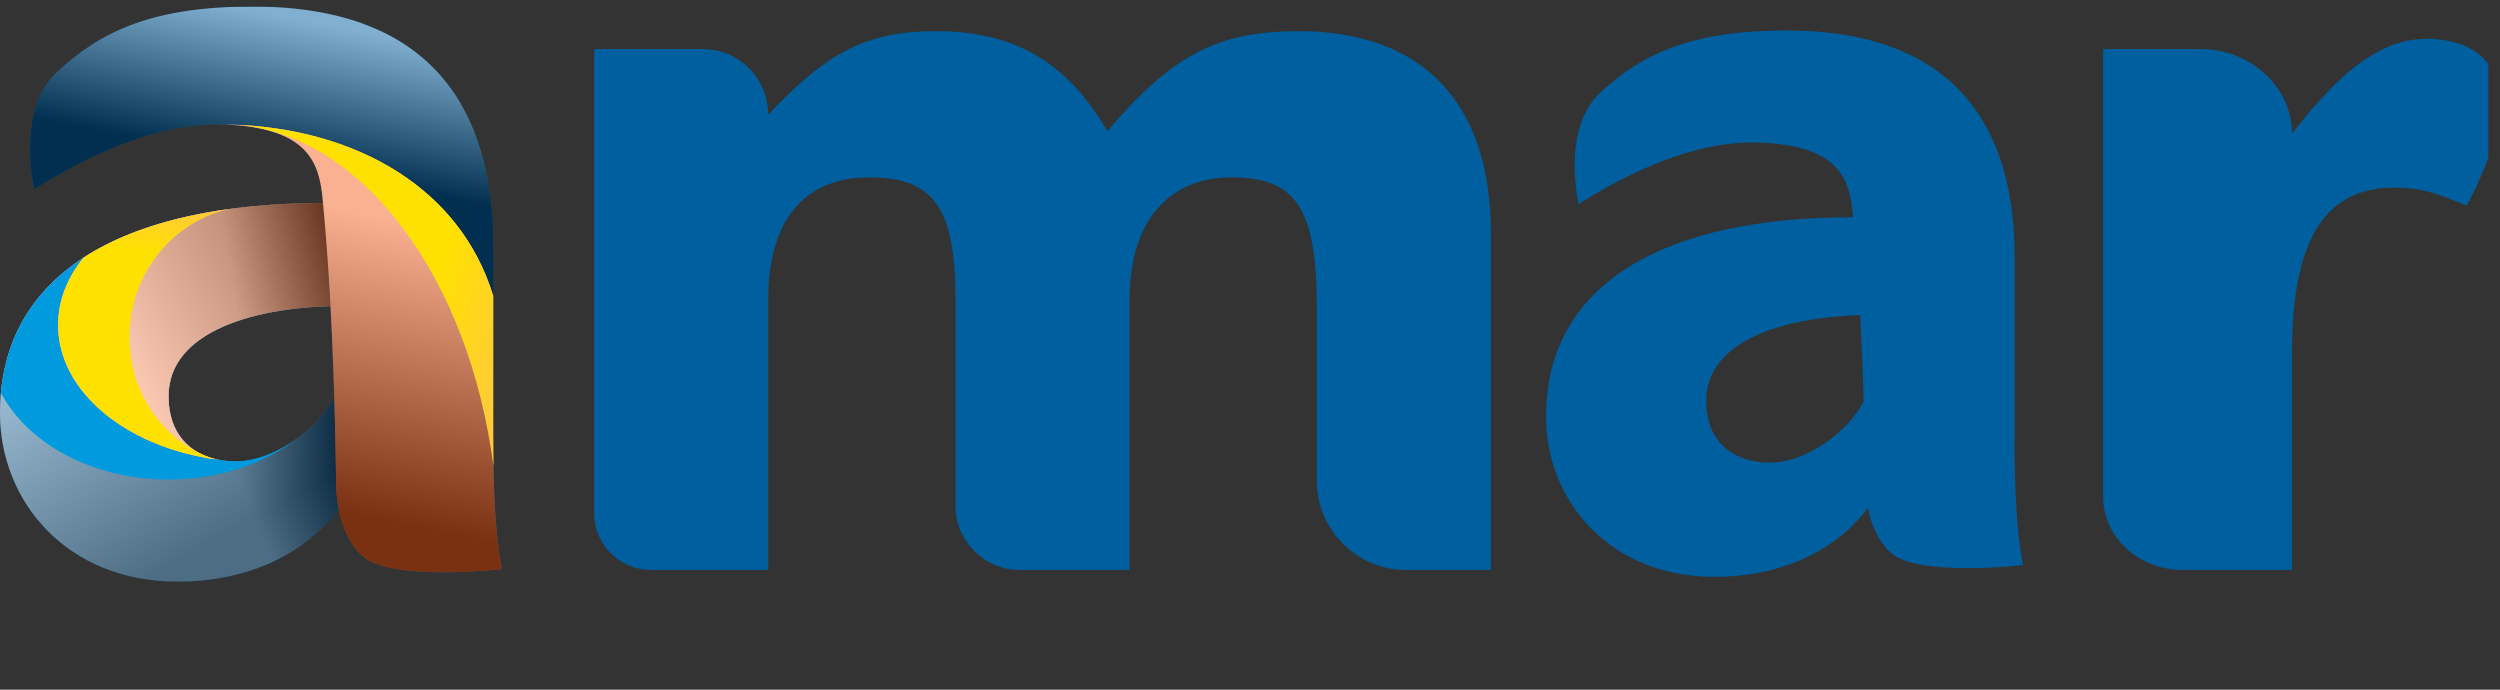 <svg width="116" height="32" viewBox="0 0 116 32" fill="none" xmlns="http://www.w3.org/2000/svg">
<rect x="0" y="0" width="116" height="32" fill="#333333" stroke="none"/>
<g clip-path="url(#clip0_614_11034)">
<path d="M19.62 18.573L15.534 23.86C13.867 25.893 11.262 26.987 8.236 26.987C3.075 26.987 0 23.234 0 19.168C0 12.551 5.944 9.424 14.962 9.424C14.962 9.424 17.816 9.363 20.921 10.255C20.921 10.255 19.311 17.162 19.624 18.57L19.62 18.573ZM16.011 14.195C11.841 14.195 7.821 15.37 7.821 18.39C7.821 20.423 9.175 21.411 10.949 21.411C12.879 21.411 15.187 19.58 15.706 17.963C15.809 17.547 16.08 16.968 16.08 16.499L16.011 14.191V14.195Z" fill="#005F9E"/>
<g style="mix-blend-mode:soft-light" opacity="0.5">
<path d="M19.62 18.573L15.534 23.86C13.867 25.893 11.262 26.987 8.236 26.987C3.075 26.987 0 23.234 0 19.168C0 12.551 5.944 9.424 14.962 9.424C14.962 9.424 17.816 9.363 20.921 10.255C20.921 10.255 19.311 17.162 19.624 18.57L19.62 18.573ZM16.011 14.195C11.841 14.195 7.821 15.37 7.821 18.39C7.821 20.423 9.175 21.411 10.949 21.411C12.879 21.411 15.187 19.58 15.706 17.963C15.809 17.547 16.08 16.968 16.08 16.499L16.011 14.191V14.195Z" fill="url(#paint0_linear_614_11034)"/>
</g>
<g style="mix-blend-mode:multiply" opacity="0.3">
<path d="M19.62 18.573L15.534 23.86C13.867 25.893 11.262 26.987 8.236 26.987C3.075 26.987 0 23.234 0 19.168C0 12.551 5.944 9.424 14.962 9.424C14.962 9.424 17.816 9.363 20.921 10.255C20.921 10.255 19.311 17.162 19.624 18.57L19.62 18.573ZM16.011 14.195C11.841 14.195 7.821 15.37 7.821 18.39C7.821 20.423 9.175 21.411 10.949 21.411C12.879 21.411 15.187 19.58 15.706 17.963C15.809 17.547 16.08 16.968 16.08 16.499L16.011 14.191V14.195Z" fill="url(#paint1_linear_614_11034)"/>
</g>
<path d="M0.042 18.223C1.282 20.583 4.3 22.25 7.825 22.25C10.198 22.25 12.338 21.495 13.864 20.282C12.979 20.946 11.915 21.407 10.945 21.407C9.172 21.407 7.817 20.416 7.817 18.387C7.817 15.381 11.793 14.203 15.939 14.191C15.222 12.086 13.147 10.404 10.476 9.721C4.411 10.587 0.489 13.363 0.042 18.223Z" fill="#009ADE"/>
<path d="M20.368 12.806C19.575 11.365 18.049 10.175 16.107 9.458C15.393 9.416 14.962 9.423 14.962 9.423C10.316 9.423 6.489 10.255 3.868 11.964C3.125 12.887 2.697 13.947 2.697 15.08C2.697 18.207 5.936 20.808 10.209 21.342C8.813 21.094 7.821 20.122 7.821 18.386C7.821 15.362 11.842 14.191 16.011 14.191L16.08 16.498C16.08 16.968 19.952 14.824 20.364 12.803L20.368 12.806Z" fill="#F26322"/>
<path style="mix-blend-mode:overlay" opacity="0.5" d="M20.368 12.806C19.575 11.365 18.049 10.175 16.107 9.458C15.393 9.416 14.962 9.423 14.962 9.423C10.316 9.423 6.489 10.255 3.868 11.964C3.125 12.887 2.697 13.947 2.697 15.08C2.697 18.207 5.936 20.808 10.209 21.342C8.813 21.094 7.821 20.122 7.821 18.386C7.821 15.362 11.842 14.191 16.011 14.191L16.08 16.498C16.08 16.968 19.952 14.824 20.364 12.803L20.368 12.806Z" fill="url(#paint2_linear_614_11034)"/>
<path style="mix-blend-mode:multiply" opacity="0.3" d="M20.368 12.806C19.575 11.365 18.049 10.175 16.107 9.458C15.393 9.416 14.962 9.423 14.962 9.423C10.316 9.423 6.489 10.255 3.868 11.964C3.125 12.887 2.697 13.947 2.697 15.08C2.697 18.207 5.936 20.808 10.209 21.342C8.813 21.094 7.821 20.122 7.821 18.386C7.821 15.362 11.842 14.191 16.011 14.191L16.08 16.498C16.08 16.968 19.952 14.824 20.364 12.803L20.368 12.806Z" fill="url(#paint3_linear_614_11034)"/>
<path d="M9.114 20.95C7.05 19.859 5.757 17.505 6.043 14.946C6.344 12.254 8.305 10.167 10.728 9.687C7.97 10.053 5.642 10.808 3.868 11.964C3.125 12.887 2.697 13.947 2.697 15.08C2.697 18.15 5.822 20.713 9.976 21.312C9.892 21.285 9.808 21.255 9.728 21.224C9.511 21.152 9.305 21.06 9.118 20.95H9.114Z" fill="url(#paint4_linear_614_11034)"/>
<path d="M22.882 20.263C22.882 22.662 22.985 25.004 23.298 26.411C23.298 26.411 18.38 26.968 16.95 25.9C16.431 25.511 15.641 24.47 15.599 22.494C15.565 20.846 15.519 14.919 14.958 9.111C14.79 7.497 14.226 5.888 10.319 5.777C6.817 5.674 3.254 7.738 1.587 8.779C1.587 8.779 0.736 5.129 2.621 3.363C4.669 1.448 7.088 0.304 11.727 0.304C20.223 0.304 22.882 5.308 22.882 11.353V20.267V20.263Z" fill="#005F9E"/>
<g style="mix-blend-mode:soft-light" opacity="0.5">
<path d="M22.882 20.263C22.882 22.662 22.985 25.004 23.298 26.411C23.298 26.411 18.38 26.968 16.95 25.9C16.431 25.511 15.641 24.47 15.599 22.494C15.565 20.846 15.519 14.919 14.958 9.111C14.79 7.497 14.226 5.888 10.319 5.777C6.817 5.674 3.254 7.738 1.587 8.779C1.587 8.779 0.736 5.129 2.621 3.363C4.669 1.448 7.088 0.304 11.727 0.304C20.223 0.304 22.882 5.308 22.882 11.353V20.267V20.263Z" fill="url(#paint5_linear_614_11034)"/>
</g>
<path d="M22.882 13.722C21.245 8.394 15.966 5.773 10.182 5.773C10.228 5.773 10.274 5.773 10.319 5.773C14.226 5.888 14.791 7.497 14.958 9.107C15.519 14.916 15.565 20.843 15.599 22.49C15.641 24.47 16.431 25.511 16.95 25.896C18.38 26.964 23.298 26.407 23.298 26.407C22.985 25 22.882 22.654 22.882 20.259V13.718V13.722Z" fill="#F26322"/>
<path style="mix-blend-mode:overlay" opacity="0.5" d="M22.882 13.722C21.245 8.394 15.966 5.773 10.182 5.773C10.228 5.773 10.274 5.773 10.319 5.773C14.226 5.888 14.791 7.497 14.958 9.107C15.519 14.916 15.565 20.843 15.599 22.49C15.641 24.47 16.431 25.511 16.95 25.896C18.38 26.964 23.298 26.407 23.298 26.407C22.985 25 22.882 22.654 22.882 20.259V13.718V13.722Z" fill="url(#paint6_linear_614_11034)"/>
<path d="M22.897 21.632C22.889 21.182 22.886 20.724 22.886 20.263V13.722C21.337 8.68 16.522 6.063 11.109 5.796C16.972 6.384 21.764 12.99 22.897 21.632Z" fill="url(#paint7_linear_614_11034)"/>
<path d="M93.481 20.378V11.91C93.481 6.166 90.955 1.414 82.883 1.414C78.477 1.414 76.176 2.501 74.231 4.32C72.438 5.999 73.247 9.466 73.247 9.466C74.83 8.474 78.217 6.517 81.544 6.613C85.256 6.719 85.794 8.249 85.95 9.782C85.962 9.881 85.969 9.98 85.977 10.08C85.958 10.08 85.95 10.08 85.95 10.08C77.382 10.08 71.736 13.051 71.736 19.34C71.736 23.204 74.658 26.766 79.56 26.766C82.433 26.766 84.909 25.725 86.496 23.795L86.671 23.566C86.904 24.764 87.453 25.446 87.843 25.736C89.201 26.751 93.874 26.221 93.874 26.221C93.576 24.882 93.477 22.654 93.477 20.378H93.481ZM82.139 21.468C80.457 21.468 79.167 20.526 79.167 18.596C79.167 15.881 82.585 14.737 86.309 14.618C86.389 16.068 86.439 17.433 86.477 18.619C85.76 20.034 83.802 21.468 82.139 21.468Z" fill="#005F9E"/>
<path d="M35.654 5.312C38.386 2.394 40.271 1.445 43.429 1.445C47.073 1.445 49.503 2.871 51.383 6.086C54.359 2.574 56.484 1.445 60.249 1.445C66.017 1.445 69.176 4.778 69.176 10.789V26.445H65.239C62.954 26.445 61.1 24.592 61.1 22.307V13.886C61.039 9.599 60.066 8.23 57.152 8.23C54.237 8.23 52.413 10.255 52.413 13.886V26.445H47.321C45.672 26.445 44.334 25.111 44.334 23.459V13.886C44.334 9.599 43.3 8.23 40.324 8.23C37.348 8.23 35.647 10.194 35.647 13.886V26.445H30.211C28.75 26.445 27.567 25.263 27.567 23.802V2.276H32.606C34.285 2.276 35.643 3.634 35.643 5.312H35.654Z" fill="#005F9E"/>
<path d="M106.348 6.205C108.92 2.871 110.964 1.475 113.398 1.86C118.453 2.654 114.451 9.538 114.451 9.538C112.872 8.882 112.212 8.707 111.09 8.707C107.863 8.707 106.348 11.148 106.348 16.384V26.446H101.271C99.237 26.446 97.585 24.924 97.585 23.051V2.276H102.087C104.441 2.276 106.348 4.034 106.348 6.205Z" fill="#005F9E"/>
</g>
<defs>
<linearGradient id="paint0_linear_614_11034" x1="7.939" y1="11.582" x2="14.418" y2="22.442" gradientUnits="userSpaceOnUse">
<stop stop-color="white"/>
<stop offset="1"/>
</linearGradient>
<linearGradient id="paint1_linear_614_11034" x1="9.53" y1="18.39" x2="14.306" y2="16.444" gradientUnits="userSpaceOnUse">
<stop stop-color="white"/>
<stop offset="1"/>
</linearGradient>
<linearGradient id="paint2_linear_614_11034" x1="6.035" y1="17.185" x2="16.35" y2="11.527" gradientUnits="userSpaceOnUse">
<stop stop-color="white"/>
<stop offset="1"/>
</linearGradient>
<linearGradient id="paint3_linear_614_11034" x1="11.128" y1="15.415" x2="17.335" y2="14.503" gradientUnits="userSpaceOnUse">
<stop stop-color="white"/>
<stop offset="1"/>
</linearGradient>
<linearGradient id="paint4_linear_614_11034" x1="5.879" y1="20.599" x2="7.888" y2="9.187" gradientUnits="userSpaceOnUse">
<stop offset="0.77" stop-color="#FFE100"/>
<stop offset="1" stop-color="#FFC643"/>
</linearGradient>
<linearGradient id="paint5_linear_614_11034" x1="15.279" y1="1.178" x2="13.982" y2="7.867" gradientUnits="userSpaceOnUse">
<stop stop-color="white"/>
<stop offset="1"/>
</linearGradient>
<linearGradient id="paint6_linear_614_11034" x1="17.945" y1="10.179" x2="15.211" y2="23.623" gradientUnits="userSpaceOnUse">
<stop stop-color="white"/>
<stop offset="1"/>
</linearGradient>
<linearGradient id="paint7_linear_614_11034" x1="9.381" y1="10.537" x2="24.88" y2="16.177" gradientUnits="userSpaceOnUse">
<stop offset="0.66" stop-color="#FFE100"/>
<stop offset="1" stop-color="#FFC643"/>
</linearGradient>
<clipPath id="clip0_614_11034">
<rect width="115.458" height="31.392" fill="white" transform="translate(0 0.304)"/>
</clipPath>
</defs>
</svg>
